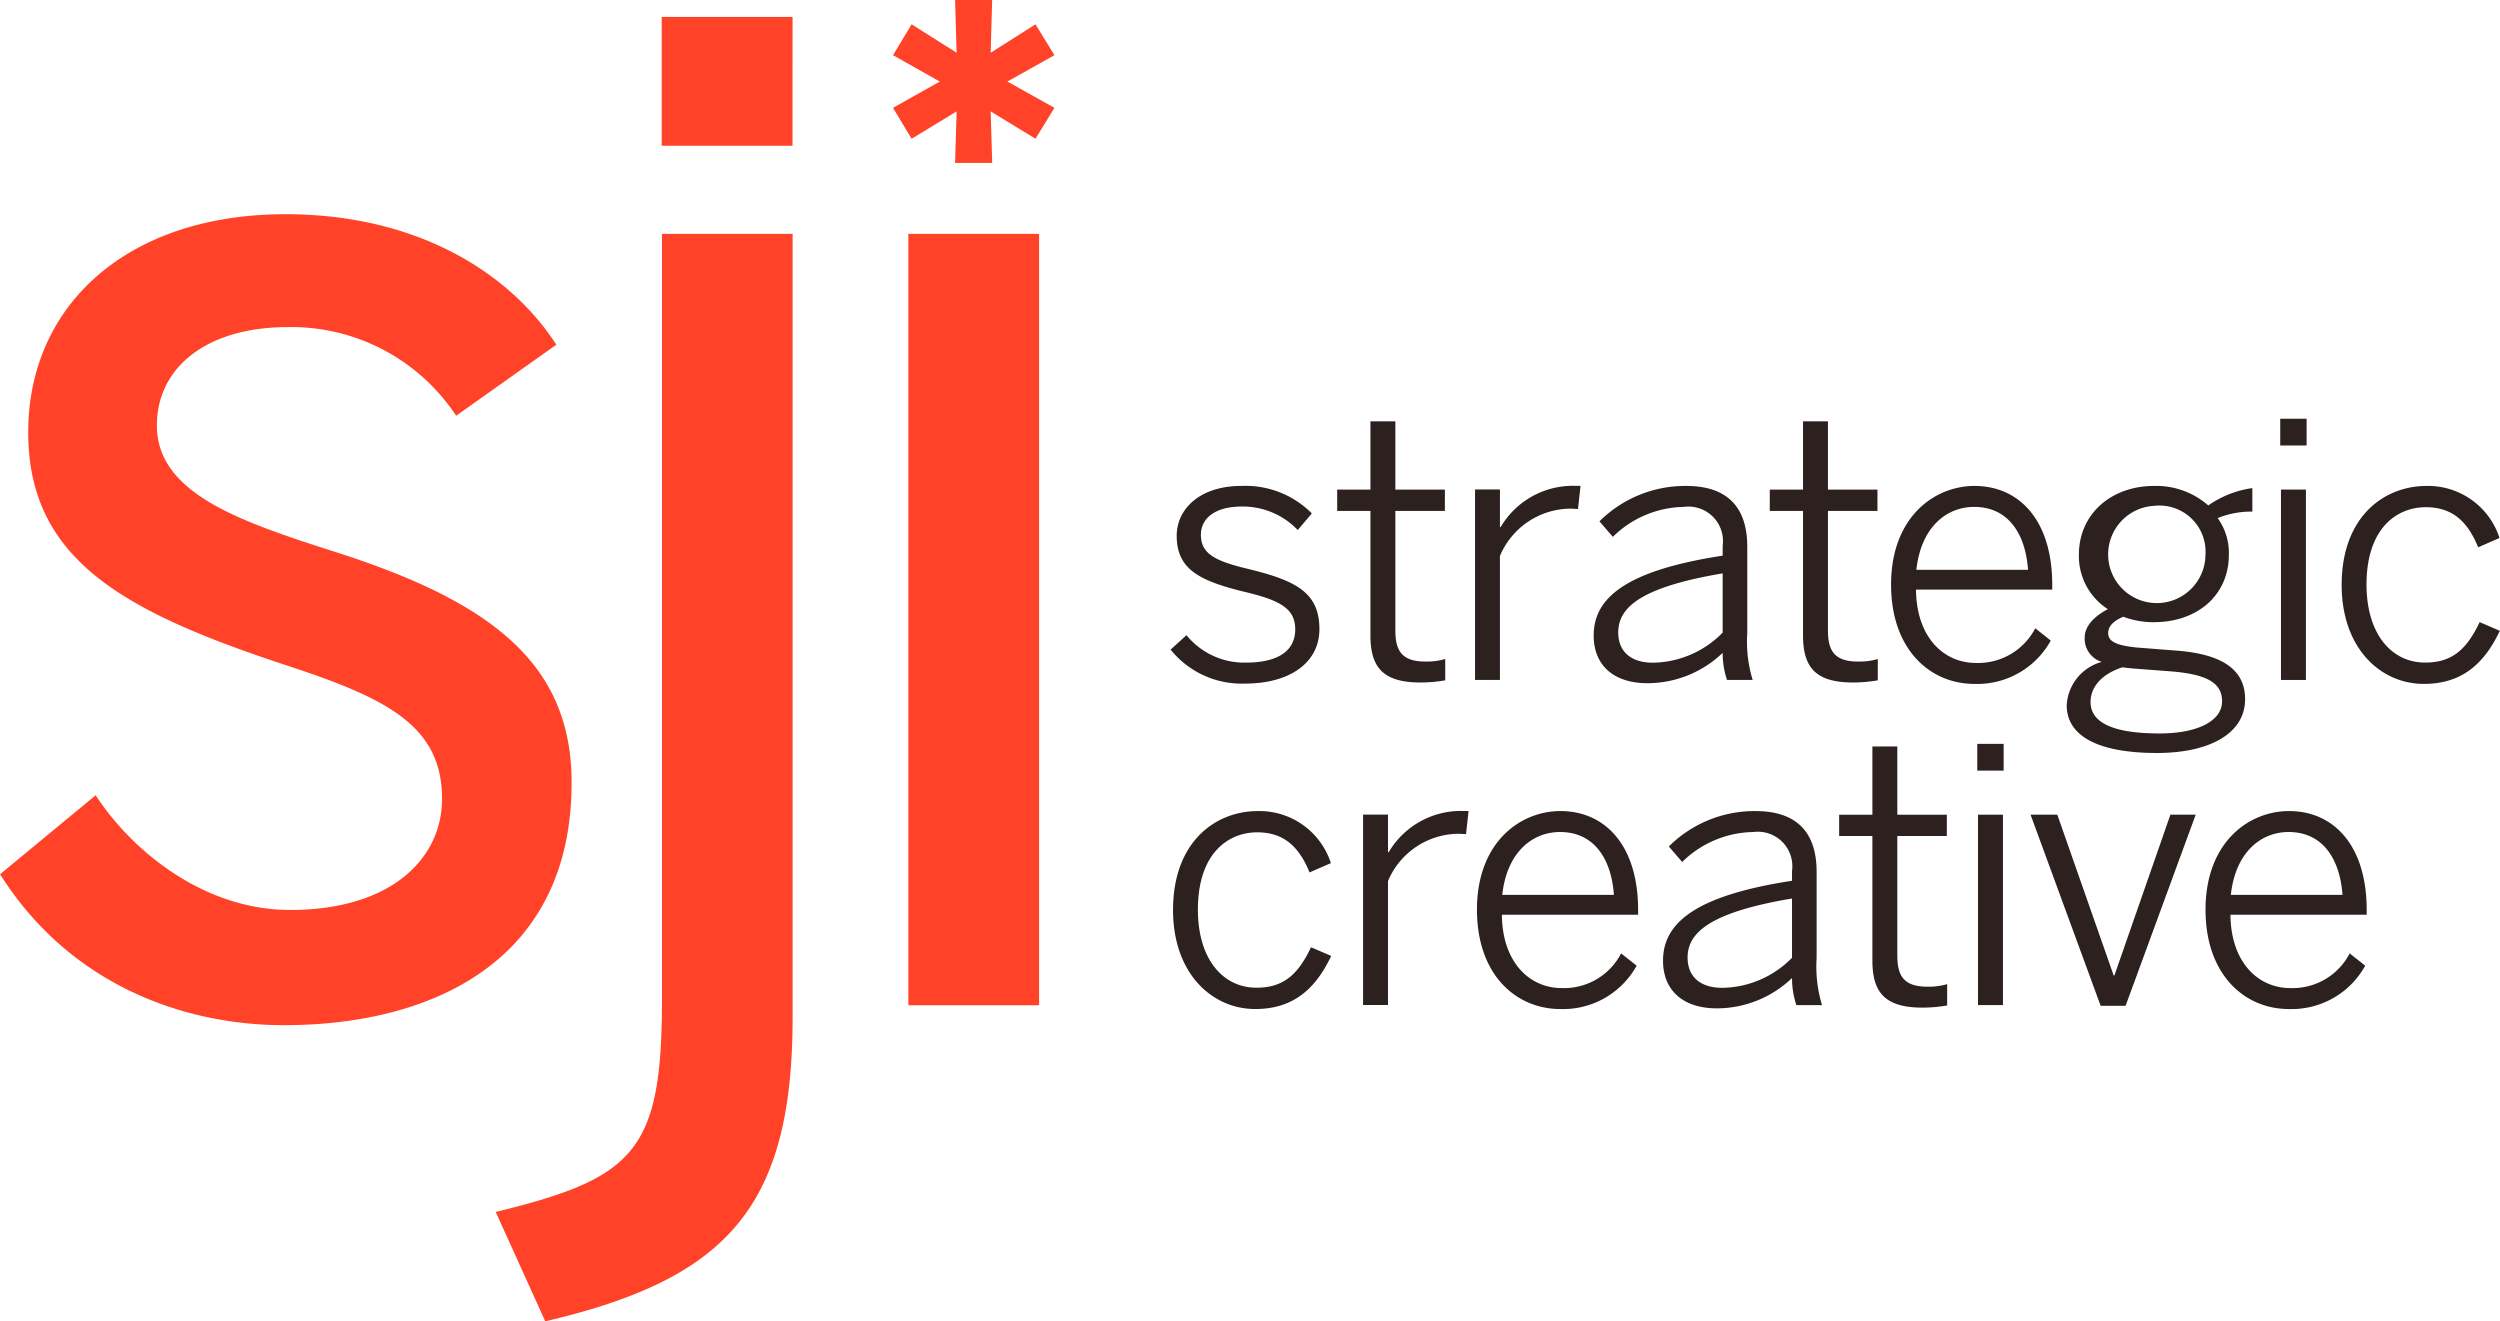 <svg id="Group_238" data-name="Group 238" xmlns="http://www.w3.org/2000/svg" width="161.115" height="85.154" viewBox="0 0 161.115 85.154">
  <g id="Group_236" data-name="Group 236">
    <g id="Group_235" data-name="Group 235">
      <path id="Path_132" data-name="Path 132" d="M282.933,361.059H274.5v8.3h8.43Zm12.863-1.092h-2.389l.1,3.4-2.9-1.833-1.2,1.989,3.016,1.7-3.016,1.693,1.2,1.993,2.9-1.764-.1,3.321H295.8l-.1-3.321,2.889,1.764,1.221-1.993-3.034-1.693,3.034-1.7-1.221-1.989-2.889,1.833Zm-5.4,64.787h8.426V375.039h-8.426Zm-58.535-8.446c4.463,7.085,11.778,9.727,18.3,9.727,9.334,0,18.533-3.979,18.533-15.627,0-7.538-4.969-11.6-15.217-14.865-6-1.93-11.51-3.725-11.51-8.152,0-3.794,3.274-6.344,8.431-6.344a12.726,12.726,0,0,1,10.855,5.713l6.458-4.579c-2.937-4.543-8.855-8.408-17.462-8.408-10.217,0-16.574,5.891-16.574,14.048,0,8.224,6.144,11.572,16.723,15.052,6.458,2.12,9.946,3.9,9.946,8.58,0,3.823-3.244,7.158-9.793,7.158-5.486,0-10.126-3.712-12.53-7.392Zm35.135,28.813c11.689-2.731,15.941-7.322,15.941-19.587V375.039h-8.419v49.3c0,9.809-1.711,11.536-10.715,13.734Z" transform="translate(-231.856 -359.967)" fill="#ff4228"/>
    </g>
  </g>
  <g id="Group_237" data-name="Group 237" transform="translate(75.44 26.986)">
    <path id="Path_133" data-name="Path 133" d="M296.665,397.419l1.024-.931a4.8,4.8,0,0,0,3.819,1.769c2.1,0,3.189-.768,3.189-2.142,0-1.351-.978-1.887-3.376-2.446-2.818-.7-4.262-1.443-4.262-3.585,0-1.747,1.513-3.214,4.168-3.214a6.027,6.027,0,0,1,4.54,1.771l-.907,1.071a4.9,4.9,0,0,0-3.588-1.514c-1.909,0-2.654.885-2.654,1.816,0,1.188.838,1.677,2.981,2.19,3.073.745,4.657,1.49,4.657,3.889,0,2.235-2,3.515-4.774,3.515A5.884,5.884,0,0,1,296.665,397.419Z" transform="translate(-296.665 -382.54)" fill="#2c211f"/>
    <path id="Path_134" data-name="Path 134" d="M308.031,397.1v-8.033h-2.142v-1.374h2.142v-4.4h1.606v4.4h3.192v1.374h-3.192v7.708c0,1.3.42,2,1.935,2a4.274,4.274,0,0,0,1.279-.163v1.374a9.745,9.745,0,0,1-1.583.14C308.915,400.125,308.031,399.219,308.031,397.1Z" transform="translate(-295.152 -383.127)" fill="#2c211f"/>
    <path id="Path_135" data-name="Path 135" d="M313.52,387.1h1.605v2.421h.047a5.4,5.4,0,0,1,4.867-2.654h.279l-.162,1.49s-.444-.023-.49-.023a4.967,4.967,0,0,0-4.541,3.051v7.986H313.52Z" transform="translate(-293.9 -382.54)" fill="#2c211f"/>
    <path id="Path_136" data-name="Path 136" d="M320.089,396.51c0-2.421,2.072-4.191,8.312-5.146v-.629a2.224,2.224,0,0,0-2.491-2.514,6.675,6.675,0,0,0-4.587,1.932l-.861-1a7.827,7.827,0,0,1,5.589-2.282c2.747,0,3.936,1.467,3.936,3.911v5.566a8.471,8.471,0,0,0,.349,3.026h-1.653a5.452,5.452,0,0,1-.281-1.746,7.017,7.017,0,0,1-4.844,1.956C321.369,399.585,320.089,398.421,320.089,396.51Zm8.312-.185v-3.819c-5.263.886-6.729,2.19-6.729,3.8,0,1.28.861,1.956,2.235,1.956A6.4,6.4,0,0,0,328.4,396.325Z" transform="translate(-292.823 -382.54)" fill="#2c211f"/>
    <path id="Path_137" data-name="Path 137" d="M331.981,397.1v-8.033h-2.143v-1.374h2.143v-4.4h1.606v4.4h3.191v1.374h-3.191v7.708c0,1.3.419,2,1.933,2a4.269,4.269,0,0,0,1.279-.163v1.374a9.745,9.745,0,0,1-1.583.14C332.864,400.125,331.981,399.219,331.981,397.1Z" transform="translate(-291.223 -383.127)" fill="#2c211f"/>
    <path id="Path_138" data-name="Path 138" d="M336.554,393.228c0-4.353,2.795-6.357,5.379-6.357,2.865,0,5.008,2.188,5.008,6.381v.3h-8.779c.022,3.028,1.746,4.727,3.865,4.727a4.149,4.149,0,0,0,3.819-2.235l1,.792a5.417,5.417,0,0,1-4.913,2.794C339.069,399.631,336.554,397.419,336.554,393.228Zm8.826-.954c-.163-2.328-1.282-4.052-3.47-4.052-1.769,0-3.422,1.282-3.726,4.052Z" transform="translate(-290.122 -382.54)" fill="#2c211f"/>
    <path id="Path_139" data-name="Path 139" d="M346.278,401.006a3.065,3.065,0,0,1,2.259-2.795,1.562,1.562,0,0,1-1.1-1.561c0-.744.606-1.372,1.491-1.839a4.058,4.058,0,0,1-1.864-3.515c0-2.607,2.072-4.425,4.844-4.425a5.08,5.08,0,0,1,3.493,1.257,6.513,6.513,0,0,1,2.841-1.117v1.513a5.792,5.792,0,0,0-2.236.419,3.824,3.824,0,0,1,.722,2.353c0,2.678-2.1,4.355-4.82,4.355a5.413,5.413,0,0,1-1.979-.35c-.582.234-.978.582-.978,1.049,0,.512.442.79,1.816.931l2.677.21c2.841.233,4.331,1.211,4.331,3.121,0,2.235-2.328,3.469-5.682,3.469C348.117,404.079,346.278,402.892,346.278,401.006Zm10.013-.256c0-1.165-.931-1.747-3.354-1.933l-2.444-.185-.629-.071c-1.374.442-2.049,1.3-2.049,2.236,0,1.28,1.35,2.025,4.447,2.025C354.778,402.822,356.291,401.984,356.291,400.75Zm-1.071-9.432a2.976,2.976,0,0,0-3.307-3.165,3.136,3.136,0,1,0,3.307,3.165Z" transform="translate(-288.527 -382.54)" fill="#2c211f"/>
    <path id="Path_140" data-name="Path 140" d="M358.1,383.15h1.7v1.724h-1.7Zm.047,4.564h1.608v12.271h-1.608Z" transform="translate(-286.588 -383.15)" fill="#2c211f"/>
    <path id="Path_141" data-name="Path 141" d="M361.5,393.252c0-4.4,2.725-6.381,5.472-6.381a4.839,4.839,0,0,1,4.7,3.354l-1.375.6c-.675-1.652-1.652-2.584-3.376-2.584-1.817,0-3.819,1.3-3.819,4.983,0,3.214,1.63,5.03,3.773,5.03,1.7,0,2.654-.792,3.517-2.607l1.3.559c-.978,2.072-2.4,3.422-4.891,3.422C364,399.631,361.5,397.326,361.5,393.252Z" transform="translate(-286.029 -382.54)" fill="#2c211f"/>
    <path id="Path_142" data-name="Path 142" d="M296.8,411.252c0-4.4,2.725-6.381,5.472-6.381a4.839,4.839,0,0,1,4.7,3.354l-1.374.6c-.675-1.652-1.654-2.584-3.377-2.584-1.816,0-3.819,1.3-3.819,4.983,0,3.214,1.63,5.03,3.773,5.03,1.7,0,2.655-.792,3.517-2.607l1.3.559c-.978,2.072-2.4,3.422-4.89,3.422C299.3,417.631,296.8,415.326,296.8,411.252Z" transform="translate(-296.642 -379.587)" fill="#2c211f"/>
    <path id="Path_143" data-name="Path 143" d="M307.321,405.1h1.606v2.421h.047a5.4,5.4,0,0,1,4.868-2.654h.278l-.163,1.49s-.441-.023-.488-.023a4.967,4.967,0,0,0-4.542,3.051v7.986h-1.606Z" transform="translate(-294.917 -379.587)" fill="#2c211f"/>
    <path id="Path_144" data-name="Path 144" d="M313.627,411.228c0-4.354,2.794-6.357,5.379-6.357,2.864,0,5.007,2.188,5.007,6.381v.3h-8.779c.023,3.028,1.747,4.727,3.866,4.727a4.146,4.146,0,0,0,3.818-2.235l1,.792a5.418,5.418,0,0,1-4.913,2.794C316.141,417.631,313.627,415.419,313.627,411.228Zm8.826-.955c-.164-2.328-1.282-4.052-3.47-4.052-1.769,0-3.423,1.282-3.726,4.052Z" transform="translate(-293.883 -379.587)" fill="#2c211f"/>
    <path id="Path_145" data-name="Path 145" d="M323.929,414.51c0-2.421,2.072-4.191,8.312-5.146v-.629a2.224,2.224,0,0,0-2.491-2.514,6.675,6.675,0,0,0-4.587,1.932l-.861-1a7.827,7.827,0,0,1,5.589-2.281c2.747,0,3.936,1.467,3.936,3.911v5.566a8.5,8.5,0,0,0,.348,3.027h-1.652a5.453,5.453,0,0,1-.281-1.746,7.017,7.017,0,0,1-4.844,1.956C325.209,417.585,323.929,416.421,323.929,414.51Zm8.312-.185v-3.819c-5.263.886-6.729,2.19-6.729,3.8,0,1.28.861,1.956,2.235,1.956A6.4,6.4,0,0,0,332.241,414.325Z" transform="translate(-292.193 -379.587)" fill="#2c211f"/>
    <path id="Path_146" data-name="Path 146" d="M335.821,415.1v-8.033h-2.142v-1.374h2.142v-4.4h1.606v4.4h3.191v1.374h-3.191v7.708c0,1.3.42,2,1.933,2a4.282,4.282,0,0,0,1.28-.163v1.374a9.761,9.761,0,0,1-1.583.14C336.705,418.125,335.821,417.219,335.821,415.1Z" transform="translate(-290.593 -380.174)" fill="#2c211f"/>
    <path id="Path_147" data-name="Path 147" d="M341.326,401.15h1.7v1.724h-1.7Zm.047,4.564h1.608v12.271h-1.608Z" transform="translate(-289.339 -380.197)" fill="#2c211f"/>
    <path id="Path_148" data-name="Path 148" d="M344.276,405.071H346l3.632,10.362h.047l3.61-10.362h1.63L350.4,417.389h-1.606Z" transform="translate(-288.855 -379.554)" fill="#2c211f"/>
    <path id="Path_149" data-name="Path 149" d="M353.964,411.228c0-4.354,2.794-6.357,5.379-6.357,2.864,0,5.007,2.188,5.007,6.381v.3H355.57c.023,3.028,1.747,4.727,3.866,4.727a4.146,4.146,0,0,0,3.818-2.235l1,.792a5.418,5.418,0,0,1-4.913,2.794C356.478,417.631,353.964,415.419,353.964,411.228Zm8.826-.955c-.164-2.328-1.282-4.052-3.471-4.052-1.768,0-3.422,1.282-3.725,4.052Z" transform="translate(-287.266 -379.587)" fill="#2c211f"/>
  </g>
</svg>
